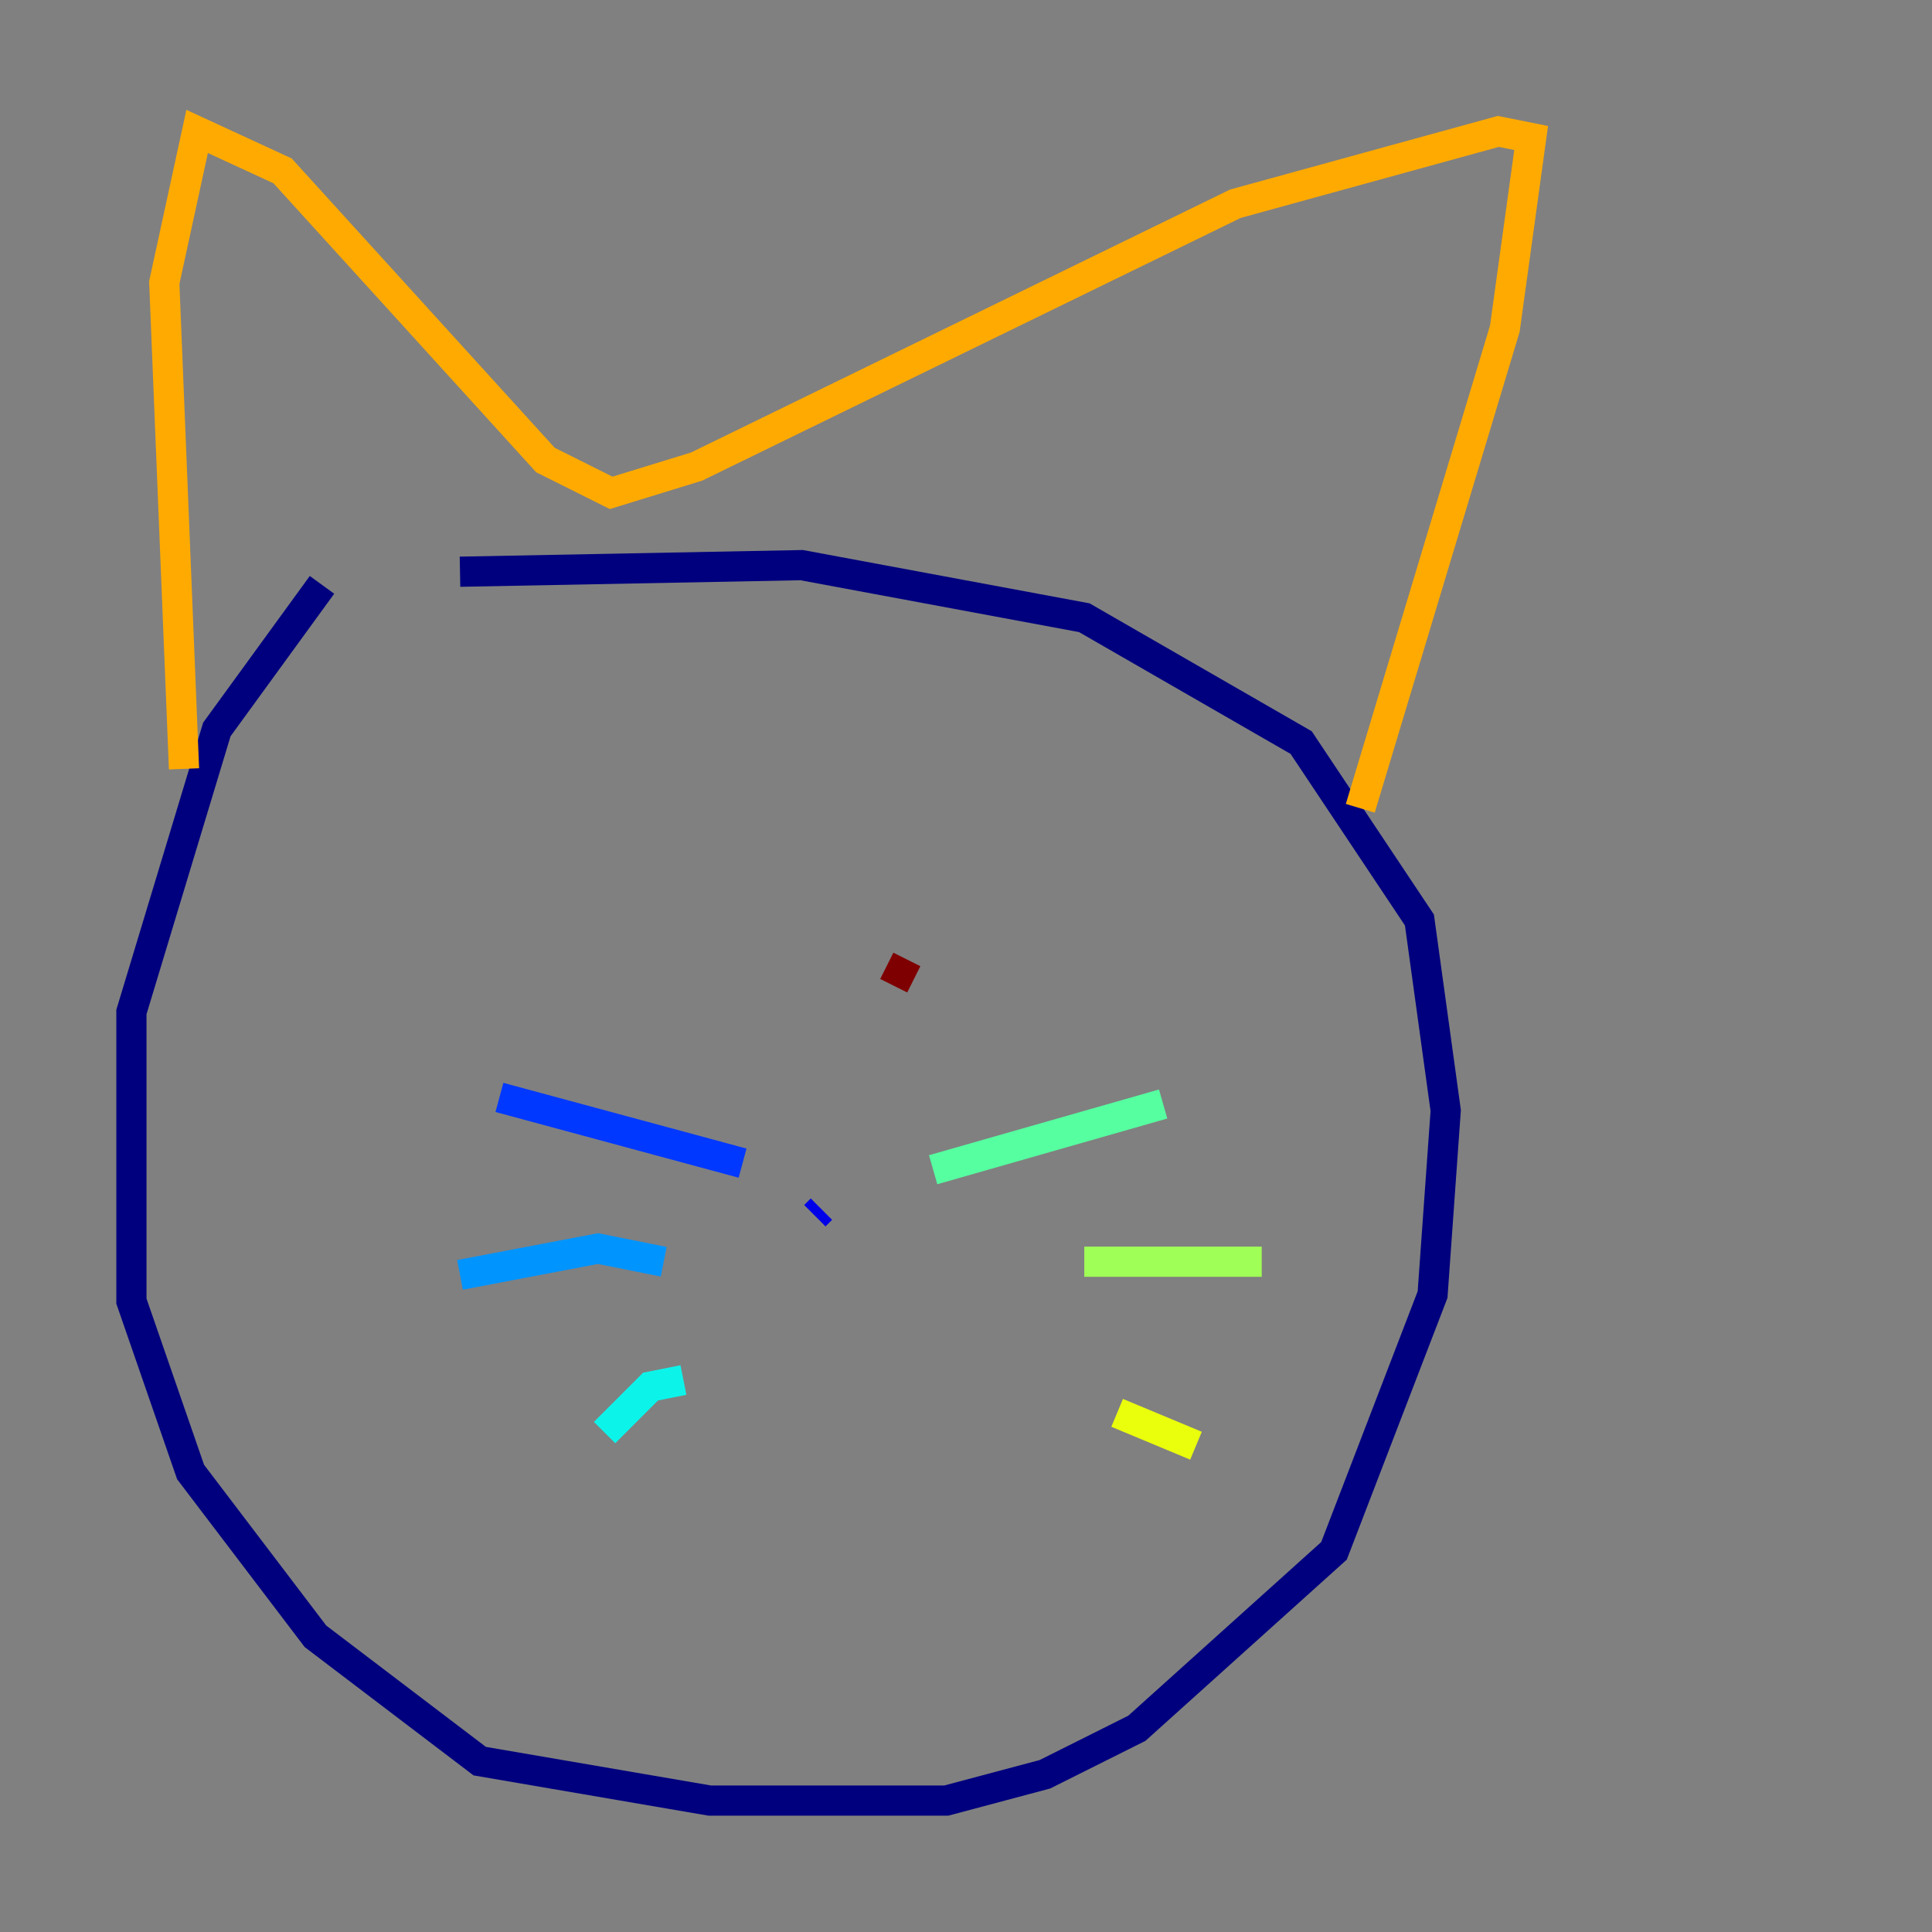 <?xml version="1.0" encoding="utf-8" ?>
<svg baseProfile="tiny" height="128" version="1.2" viewBox="0,0,128,128" width="128" xmlns="http://www.w3.org/2000/svg" xmlns:ev="http://www.w3.org/2001/xml-events" xmlns:xlink="http://www.w3.org/1999/xlink"><rect x="0" y="0" width="128" height="128" fill="#808080" stroke="none"/><defs /><polyline fill="none" points="21.333,38.748 14.367,48.327 8.707,67.048 8.707,86.204 12.626,97.524 20.898,108.408 31.782,116.68 47.02,119.293 62.694,119.293 69.225,117.551 75.32,114.503 88.381,102.748 94.912,85.769 95.782,73.578 94.041,60.952 86.204,49.197 71.837,40.925 53.116,37.442 30.476,37.878" stroke="#00007f" stroke-width="2" /><polyline fill="none" points="54.422,80.109 53.986,80.544" stroke="#0000e8" stroke-width="2" /><polyline fill="none" points="49.197,77.061 33.088,72.707" stroke="#0038ff" stroke-width="2" /><polyline fill="none" points="43.973,83.592 39.619,82.721 30.476,84.463" stroke="#0094ff" stroke-width="2" /><polyline fill="none" points="45.279,91.429 43.102,91.864 40.054,94.912" stroke="#0cf4ea" stroke-width="2" /><polyline fill="none" points="61.823,77.497 77.061,73.143" stroke="#56ffa0" stroke-width="2" /><polyline fill="none" points="71.837,83.592 83.592,83.592" stroke="#a0ff56" stroke-width="2" /><polyline fill="none" points="74.014,93.605 79.238,95.782" stroke="#eaff0c" stroke-width="2" /><polyline fill="none" points="12.191,50.939 10.884,18.721 13.061,8.707 18.721,11.32 36.136,30.476 40.49,32.653 46.15,30.912 81.85,13.497 99.265,8.707 101.442,9.143 99.701,21.769 90.122,53.551" stroke="#ffaa00" stroke-width="2" /><polyline fill="none" points="33.959,50.939 33.959,50.939" stroke="#ff5500" stroke-width="2" /><polyline fill="none" points="61.823,51.374 61.823,51.374" stroke="#e80000" stroke-width="2" /><polyline fill="none" points="59.211,65.306 60.082,63.565" stroke="#7f0000" stroke-width="2" /></svg>
